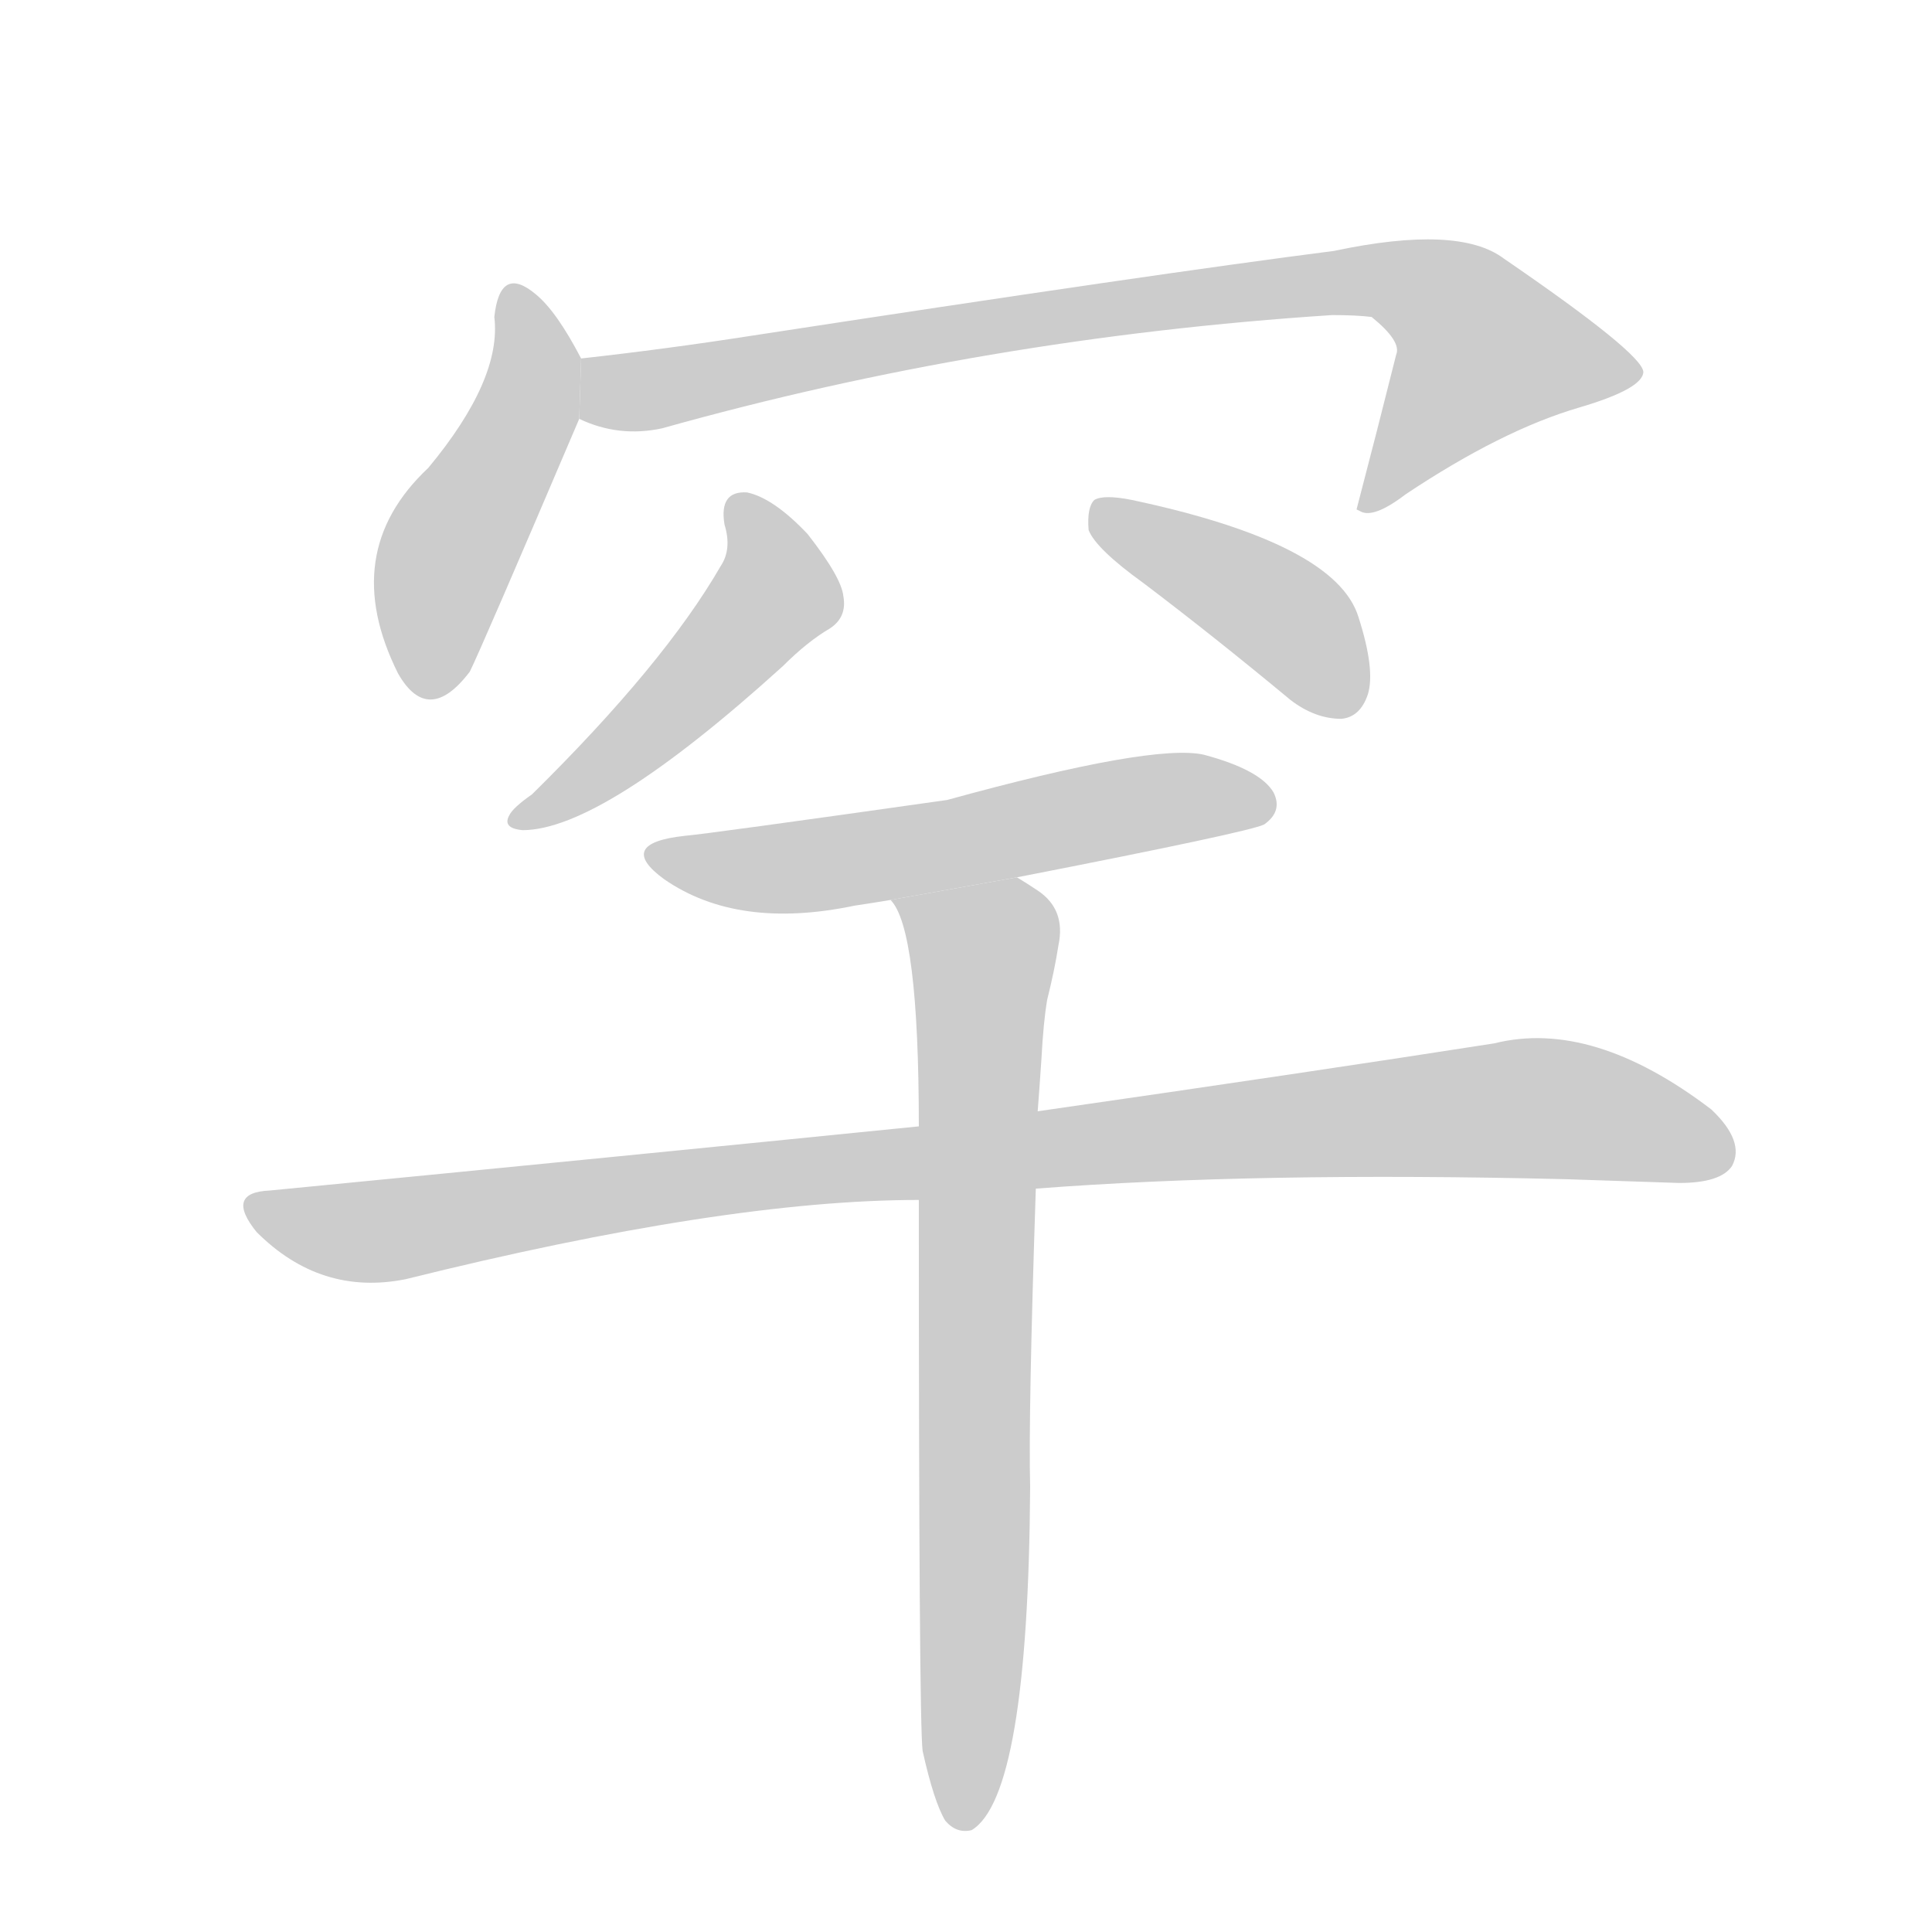 <!--
AnimCJK 2016-2018 Copyright Francois Mizessyn, http://gooo.free.fr/animCJK/
Derived from:
    MakeMeAHanzi project - https://github.com/skishore/makemeahanzi
    Arphic PL KaitiM GB - https://apps.ubuntu.com/cat/applications/precise/fonts-arphic-gkai00mp/
    Arphic PL UKai - https://apps.ubuntu.com/cat/applications/fonts-arphic-ukai/
You can redistribute and/or modify this file under the terms of the Arphic Public License
as published by Arphic Technology Co., Ltd.
You should have received a copy of this license (the directory "APL") along with this file;
if not, see http://ftp.gnu.org/non-gnu/chinese-fonts-truetype/LICENSE.
-->
<svg id="z32597" class="acjk" version="1.1" viewBox="0 0 1024 1024" xmlns="http://www.w3.org/2000/svg" xmlns:xlink="http://www.w3.org/1999/xlink">
<style>
<![CDATA[
@keyframes z32597k {
	from {
		stroke:#ccc;
		stroke-dashoffset:3334;
	}
	1% {
		stroke:#c00;
		stroke-dashoffset:3334;
	}
	75% {
		stroke:#c00;
		stroke-dashoffset:0;
	}
	to {
		stroke:#000;
	}
}
#z32597 path[clip-path] {
	animation:z32597k 1s linear both;
	stroke-dasharray:3334;
	stroke-width:128;
	stroke-linecap:round;
	fill:none;
}
#z32597 path[clip-path="url(#z32597c1)"] {animation-delay:1s;}
#z32597 path[clip-path="url(#z32597c2)"] {animation-delay:2s;}
#z32597 path[clip-path="url(#z32597c3)"] {animation-delay:3s;}
#z32597 path[clip-path="url(#z32597c4)"] {animation-delay:4s;}
#z32597 path[clip-path="url(#z32597c5)"] {animation-delay:5s;}
#z32597 path[clip-path="url(#z32597c6)"] {animation-delay:6s;}
#z32597 path[clip-path="url(#z32597c7)"] {animation-delay:7s;}
#z32597 path {fill:#ccc;}
]]>
</style>
<path id="z32597d1" d="M308 190Q295 165 284 156Q265 140 262 168Q266 201 227 248Q179 293 211 357Q227 385 249 356Q255 344 307 222L308 190 Z"/>
<path id="z32597d2" d="M307 222Q328 232 351 227Q522 179 706 167Q719 167 727 168Q743 181 740 188Q730 228 719 270L721 271Q728 275 745 262Q796 228 837 216Q871 206 871 197Q870 187 797 137Q773 119 707 133Q613 145 398 178Q353 185 308 190L307 222 Z"/>
<path id="z32597d3" d="M384 278Q388 291 382 300Q352 352 282 421Q272 428 270 432Q266 439 277 440Q319 440 415 353Q428 340 440 333Q449 327 447 316Q446 306 428 283Q410 264 396 261Q381 260 384 278 Z"/>
<path id="z32597d4" d="M606 309Q643 337 684 371Q697 381 711 381Q721 380 725 368Q729 355 720 327Q708 288 600 265Q585 262 580 265Q576 269 577 281Q581 291 606 309 Z"/>
<path id="z32597d5" d="M539 465Q662 441 670 437Q680 430 675 420Q668 408 638 400Q611 394 502 424Q375 442 363 443Q326 447 352 466Q391 493 453 480Q460 479 472 477L539 465 Z"/>
<path id="z32597d6" d="M549 630Q666 621 830 625Q861 626 890 627Q912 627 918 618Q925 605 907 588Q844 540 792 553Q696 568 550 589L487 597Q328 613 143 631Q119 632 136 653Q170 687 215 678Q384 636 487 636L549 630 Z"/>
<path id="z32597d7" d="M489 928Q495 955 501 965Q507 972 515 970Q545 952 546 788Q545 751 549 630L550 589Q551 576 552 561Q553 542 555 530Q559 514 561 501Q565 482 550 472Q544 468 539 465L472 477Q487 492 487 597L487 636Q487 912 489 928 Z"/>
<defs>
	<clipPath id="z32597c1"><use xlink:href="#z32597d1"/></clipPath>
	<clipPath id="z32597c2"><use xlink:href="#z32597d2"/></clipPath>
	<clipPath id="z32597c3"><use xlink:href="#z32597d3"/></clipPath>
	<clipPath id="z32597c4"><use xlink:href="#z32597d4"/></clipPath>
	<clipPath id="z32597c5"><use xlink:href="#z32597d5"/></clipPath>
	<clipPath id="z32597c6"><use xlink:href="#z32597d6"/></clipPath>
	<clipPath id="z32597c7"><use xlink:href="#z32597d7"/></clipPath>
</defs>
<path pathLength="3333" clip-path="url(#z32597c1)" d="M272 159L281 212L235 298L231 366"/>
<path pathLength="3333" clip-path="url(#z32597c2)" d="M314 216L748 150L817 208L727 265"/>
<path pathLength="3333" clip-path="url(#z32597c3)" d="M392 266L413 313L276 433"/>
<path pathLength="3333" clip-path="url(#z32597c4)" d="M585 273L681 327L716 374"/>
<path pathLength="3333" clip-path="url(#z32597c5)" d="M348 452L670 426"/>
<path pathLength="3333" clip-path="url(#z32597c6)" d="M135 641L194 653L795 588L915 602"/>
<path pathLength="3333" clip-path="url(#z32597c7)" d="M481 479L522 502L512 966"/>
</svg>